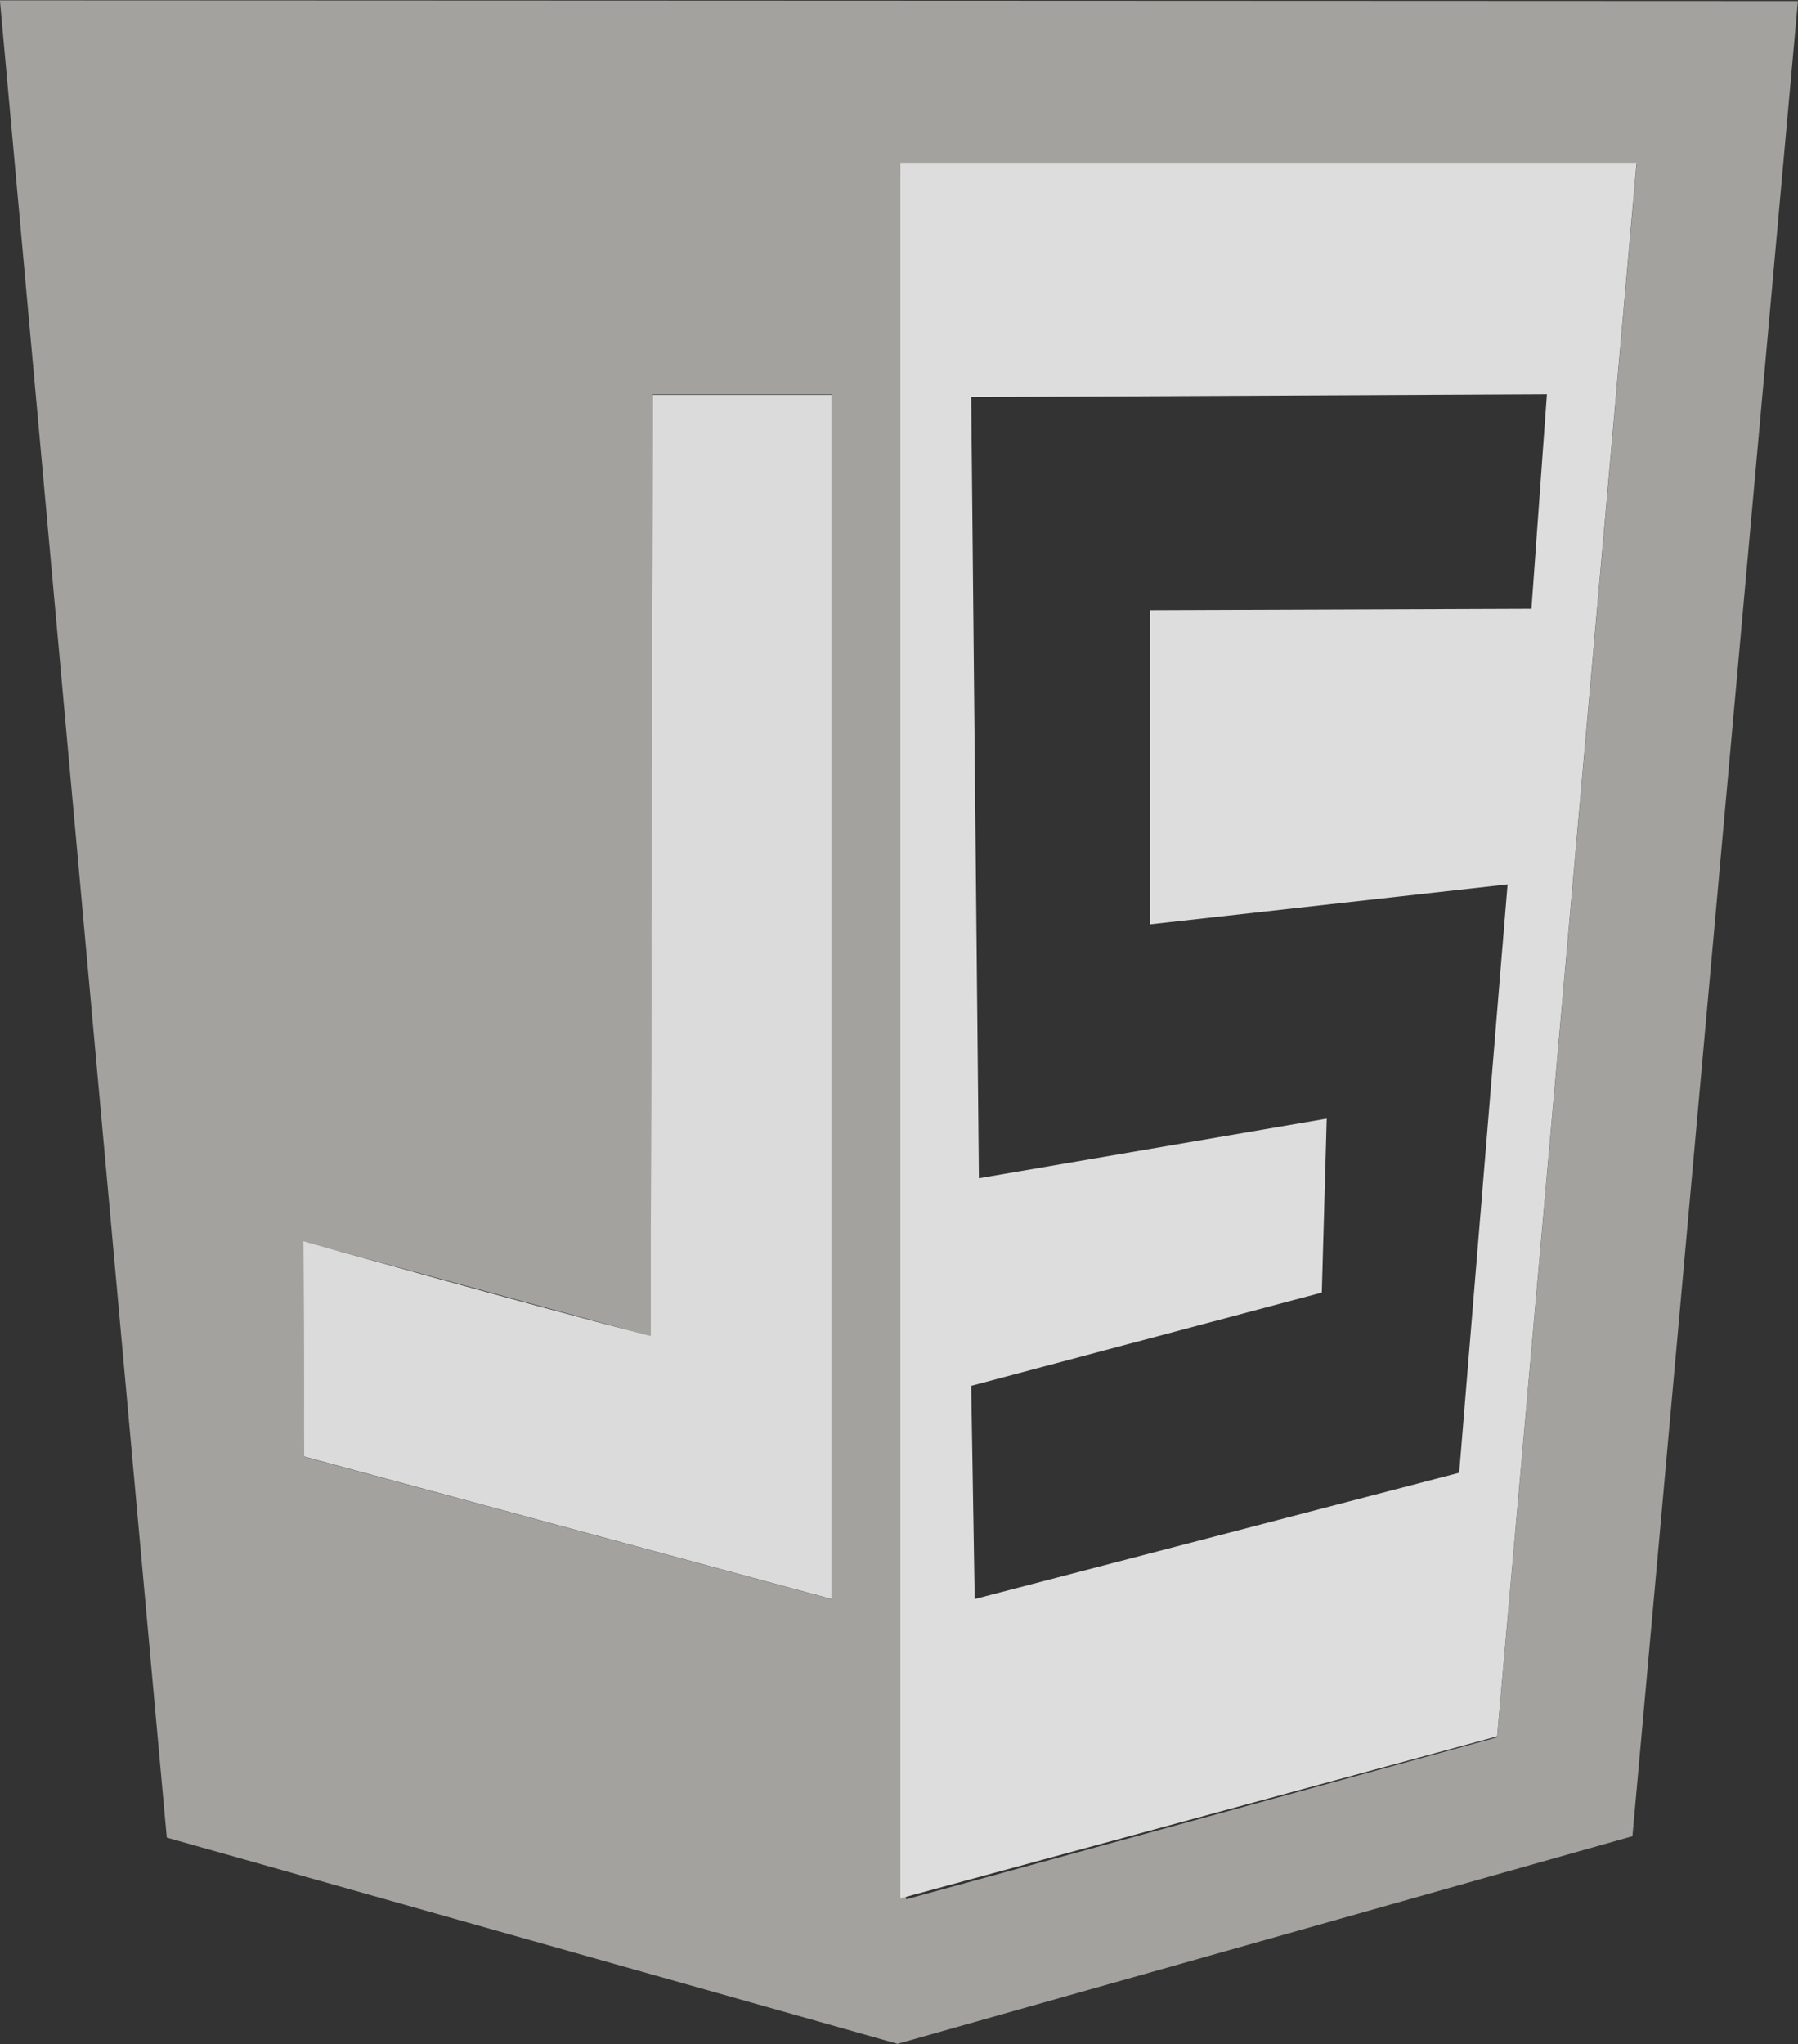 <?xml version="1.0" encoding="utf-8"?>
<!-- Generator: Adobe Illustrator 25.4.1, SVG Export Plug-In . SVG Version: 6.00 Build 0)  -->
<svg version="1.1" xmlns="http://www.w3.org/2000/svg" xmlns:xlink="http://www.w3.org/1999/xlink" x="0px" y="0px"
	 viewBox="0 0 2199 2500" style="enable-background:new 0 0 2199 2500;" xml:space="preserve">
<rect x="0" y="0" width="2199" height="2500" fill="#333333" stroke="none"/>
<style type="text/css">
	.st0{fill:#00057F;}
	.st1{fill:#A3A29F;}
	.st2{opacity:0.986;fill:#EBEBEB;fill-opacity:0;enable-background:new    ;}
	.st3{opacity:0.986;fill:#EBEBEB;fill-opacity:0.922;enable-background:new    ;}
	.st4{fill:#DDDDDD;}
	.st5{fill:#FC490B;}
</style>
<g id="svg4525">
	<polygon class="st0" points="3952.5,200.3 3959.4,2319.9 3952.5,2321.7 	"/>
	<polygon class="st0" points="4852.9,200.3 4853,200.3 4682.4,2124.8 3959.4,2322.9 3959.4,2319.9 4682.4,2123.6 	"/>
	<polygon class="st0" points="4852.9,200.3 3952.5,200.3 3952.5,199.1 4853,199.1 	"/>
	<path id="path5113" class="st1" d="M204,2247.4L-0.1,0.4l2199,0.9l-202.4,2244.4l-898.8,253.9L204,2247.4z M1831,2124.8
		l170.7-1924.5h-900.5l6.9,2122.6L1831,2124.8z M1017.1,482.4H798.4l-2.6,1151.8l-424.5-115.8l0.9,263.3l644.9,174.1L1017.1,482.4
		L1017.1,482.4z"/>
	<path id="path5159" class="st2" d="M945,1934.1c-28.3-8.6-168.1-46.3-310.5-84.9l-258.1-69.5v-129.5c0-126.9,0-129.5,12.9-125.2
		c6.9,2.6,101.2,28.3,209.3,58.3l196.4,54l1.7-574.6l1.7-574.6h214.4v730.7c0,580.6-1.7,730.7-7.7,730.7
		C1000.8,1948.7,973.3,1941.8,945,1934.1L945,1934.1z"/>
	<path id="path5157" class="st3" d="M372.1,1781.4l-0.9-263.3c0,0,271,76.3,424.5,115.8L798.4,483h218.7v1472.6L372.1,1781.4
		L372.1,1781.4z"/>
	<path id="path5117" class="st4" d="M1101.1,199.1h900.5L1831,2123.6l-729.8,198.1V199.1z M1784.6,1801.2l59.2-719.6l-437.4,48.9
		V746.3l466.6-1.7l18.9-262.4l-704.1,3.4l9.4,955.4l425.4-72.9l-6,212.7l-428.8,114.1l4.3,260.7L1784.6,1801.2L1784.6,1801.2z"/>
	<path id="path5113_00000123419441090298227510000006949481710982538930_" class="st1" d="M3952.5,200.3v2121.5l6.9-1.9
		L3952.5,200.3z M3952.5,199.1v1.2h900.4l0.1-1.2H3952.5z"/>
	<path class="st1" d="M2851.3,0.4l204.1,2247l893.7,252.1l898.8-253.9L5050.3,1.3L2851.3,0.4z M4682.4,2124.8l-723,198.1l0-3
		l-6.9,1.9V199.1H4853l-0.1,1.2h0.1L4682.4,2124.8z"/>
	<path id="path5117_00000124855941019242946230000003123681728936555143_" class="st4" d="M4853,199.1h-900.5v1.2h900.4L4853,199.1z
		 M3959.4,2319.9l-6.9-2119.6v2121.5L3959.4,2319.9z"/>
	<polygon class="st4" points="4852.9,200.3 4682.4,2123.6 3959.4,2319.9 3952.5,200.3 	"/>
	<path class="st1" d="M2851.3,3219.5l204.1,2247l893.7,252.1l898.8-253.9l202.4-2244.4L2851.3,3219.5z M4682.4,5343.9l-723,198.1
		l0-3l-6.9,1.9V3418.2H4853l-0.1,1.2h0.1L4682.4,5343.9z"/>
	<polygon class="st4" points="4852.9,3419.3 4682.4,5342.7 3959.4,5538.9 3952.5,3419.3 	"/>
</g>
<g id="Capa_1">
	<path d="M4641.4,3742.9l-25.9,228.5c0,0.3-0.3,0.6-0.6,0.6c-0.3,0.1-0.6-0.1-0.8-0.4L4040,4206.8c-8.2,3.3-12.8,12-11.1,20.7
		c1.7,8.7,9.3,14.9,18.2,14.9h446.5c23.8,0,46.4,10.1,62.3,27.8c15.9,17.7,23.5,41.2,21,64.9l-69.8,654.5
		c-3.4,32.1-25,59.4-55.5,70.1l-474,166.8c-17.9,6.3-37.3,6.3-55.2,0.1l-471.8-163.4c-30.7-10.6-52.4-38-55.9-70.2l-31.6-296.4
		c-1.7-15.6,3.4-31.1,13.8-42.7c10.5-11.6,25.4-18.3,41-18.3h131.3c28.2,0,51.9,21.3,54.9,49.3l19.4,182.2l326.6,113.5l328.1-114.6
		l40.1-377.9h-927.8c-28.1,0-51.8-21.2-54.8-49.1l-17.7-160.1c-2.7-24.4,11.1-47.7,33.8-57.1l593.8-244.8c6.7-2.8,10.6-9.9,9.1-17.1
		c-1.4-7.1-7.7-12.3-14.9-12.3h-625.2c-18.8,0-34.6-14.2-36.6-32.9l-18.1-172.1c-1.1-10.4,2.3-20.7,9.2-28.4
		c7-7.8,16.9-12.2,27.3-12.2h1308.1c10.5,0,20.4,4.5,27.4,12.3C4639.3,3722.1,4642.6,3732.5,4641.4,3742.9z"/>
</g>
<g id="Layer_1">
	<polygon class="st5" points="4627.2,727.1 3569.9,727.1 3601.8,1021.3 4604.2,1021.3 4538.6,1860.2 3950.8,2046.5 3363,1860.2 
		3328.7,1421.9 3637.3,1421.9 3637.3,1636.9 3959.1,1723.2 4278.9,1636.9 4303.7,1294.3 3318.8,1294.3 3253.4,457.7 4648.2,457.7 	
		"/>
</g>
</svg>
